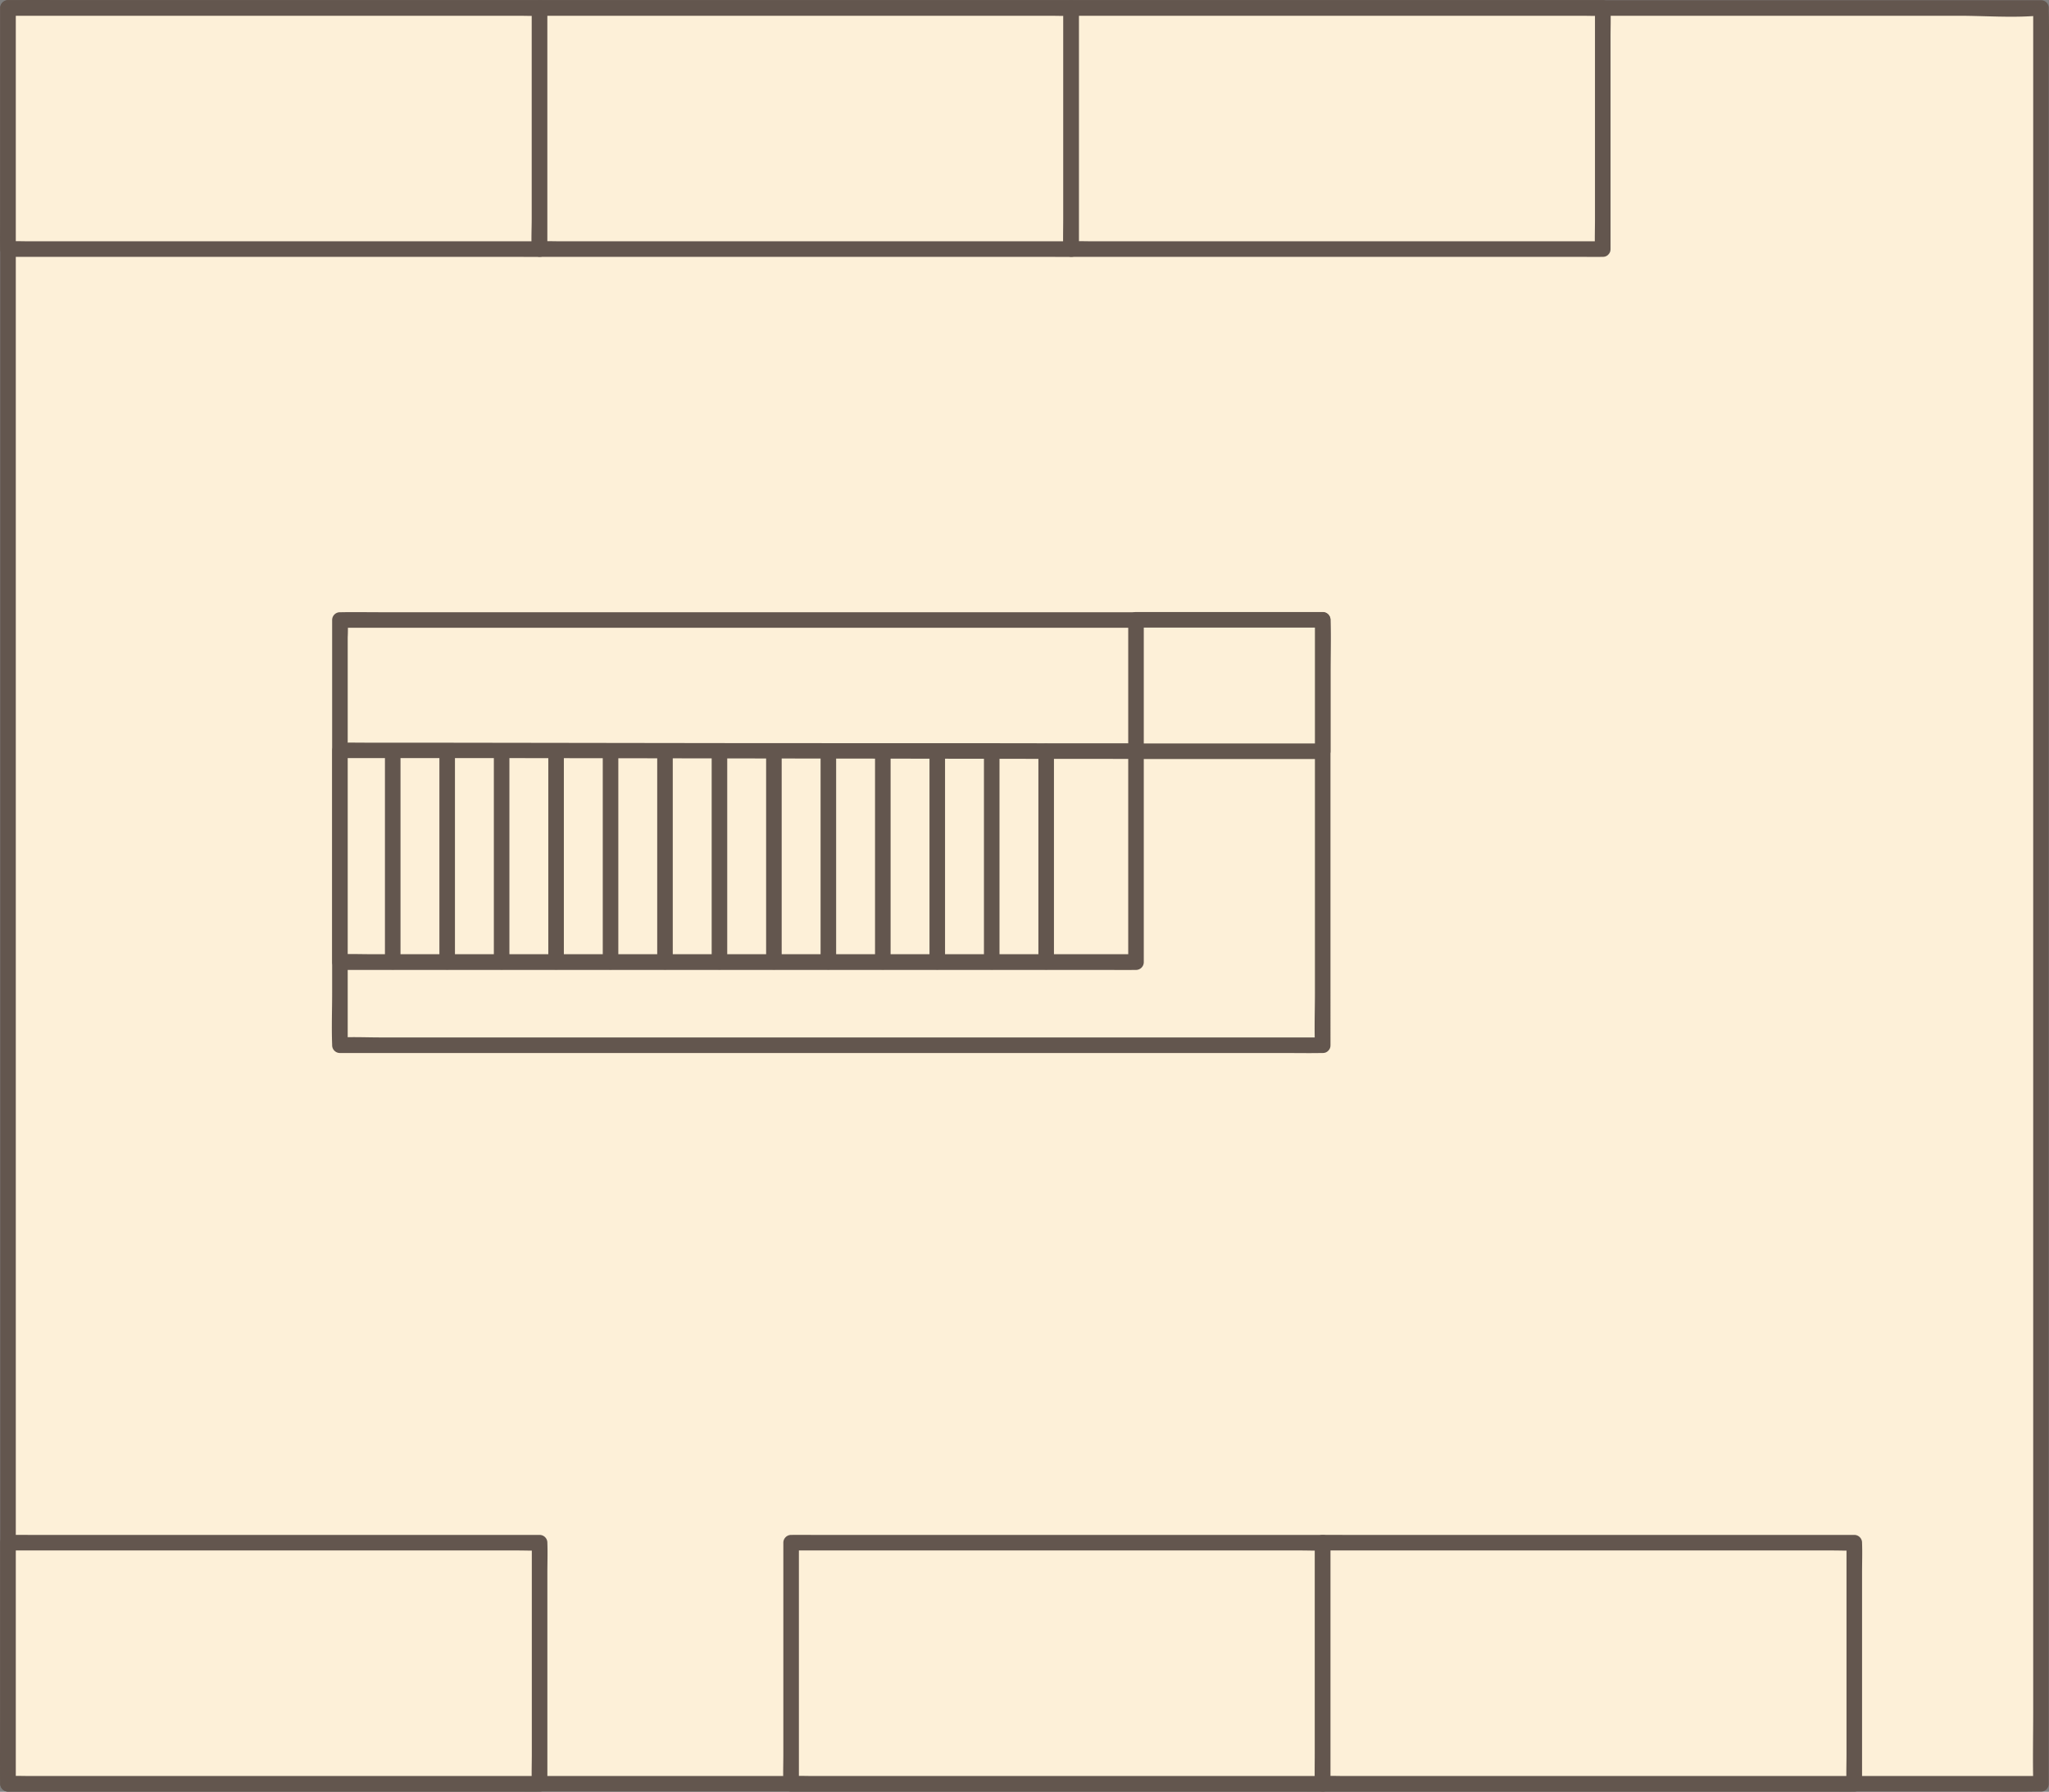 <svg xmlns="http://www.w3.org/2000/svg" viewBox="0 0 790.18 691.17"><rect x="0" y="0" width="790.18" height="691.17" fill="#808080" stroke="none"/><defs><style>.cls-1{fill:#fdf0d8;}.cls-2{fill:#63564e;}</style></defs><g id="圖層_2" data-name="圖層 2"><g id="圖層_2-2" data-name="圖層 2"><rect class="cls-1" x="3.09" y="3.08" width="784" height="685"/><path class="cls-2" d="M787.09,685.08H34.92c-10,0-20.49-.83-30.5,0-.43,0-.89,0-1.33,0l3,3V13.35a87.08,87.08,0,0,0,0-9.14,10.65,10.65,0,0,1,0-1.13l-3,3H755.27c10,0,20.48.84,30.49,0,.44,0,.89,0,1.33,0l-3-3V660.3c0,8.88-.2,17.78,0,26.65,0,.38,0,.76,0,1.13,0,3.86,6,3.87,6,0V30.87c0-8.88.21-17.78,0-26.66,0-.37,0-.75,0-1.13a3,3,0,0,0-3-3H34.92C24.76.08,14.58-.1,4.42.08H3.09a3,3,0,0,0-3,3V660.3c0,8.88-.2,17.78,0,26.65,0,.38,0,.76,0,1.13a3,3,0,0,0,3,3H755.27c10.15,0,20.33.19,30.49,0h1.33C791,691.08,791,685.08,787.09,685.08Z"/><rect class="cls-1" x="3.09" y="3.08" width="205" height="93"/><path class="cls-2" d="M208.09,93.08H11.44c-2.66,0-5.35-.12-8,0-.12,0-.23,0-.35,0l3,3V6.89c0-1.2.09-2.45,0-3.65V3.08l-3,3H199.74c2.66,0,5.35.13,8,0h.35l-3-3V84.61c0,3.76-.14,7.55,0,11.31v.16c0,3.86,6,3.87,6,0V14.56c0-3.76.14-7.55,0-11.32V3.08a3,3,0,0,0-3-3H11.44c-2.66,0-5.34,0-8,0H3.09a3,3,0,0,0-3,3V84.61c0,3.76-.14,7.55,0,11.31v.16a3,3,0,0,0,3,3H199.74c2.67,0,5.34.06,8,0h.35C212,99.08,212,93.08,208.09,93.08Z"/><rect class="cls-1" x="208.09" y="3.08" width="205" height="93"/><path class="cls-2" d="M413.09,93.08H216.43c-2.65,0-5.34-.12-8,0-.12,0-.23,0-.35,0l3,3V6.89c0-1.2.09-2.45,0-3.65V3.08l-3,3H404.75c2.66,0,5.34.13,8,0h.35l-3-3V84.61c0,3.76-.14,7.55,0,11.31v.16c0,3.86,6,3.87,6,0V14.56c0-3.76.14-7.55,0-11.32V3.08a3,3,0,0,0-3-3H216.43c-2.66,0-5.33,0-8,0h-.35a3,3,0,0,0-3,3V84.61c0,3.76-.14,7.55,0,11.31v.16a3,3,0,0,0,3,3H404.75c2.67,0,5.33.06,8,0h.35C417,99.08,417,93.08,413.09,93.08Z"/><rect class="cls-1" x="413.09" y="3.08" width="205" height="93"/><path class="cls-2" d="M618.09,93.08H421.44c-2.66,0-5.35-.12-8,0-.12,0-.23,0-.35,0l3,3V6.89c0-1.2.09-2.45,0-3.65V3.08l-3,3H609.74c2.66,0,5.35.13,8,0h.35l-3-3V84.61c0,3.76-.14,7.55,0,11.31v.16c0,3.86,6,3.87,6,0V14.56c0-3.76.14-7.55,0-11.32V3.08a3,3,0,0,0-3-3H421.44c-2.66,0-5.34,0-8,0h-.35a3,3,0,0,0-3,3V84.61c0,3.76-.14,7.55,0,11.31v.16a3,3,0,0,0,3,3H609.74c2.67,0,5.34.06,8,0h.35C622,99.08,622,93.08,618.09,93.08Z"/><rect class="cls-1" x="3.09" y="595.08" width="205" height="93"/><path class="cls-2" d="M208.09,685.08H11.44c-2.66,0-5.35-.12-8,0H3.09l3,3V598.89c0-1.2.09-2.45,0-3.65v-.16l-3,3H199.74c2.66,0,5.35.13,8,0h.35l-3-3v81.53c0,3.76-.14,7.55,0,11.31v.16c0,3.86,6,3.87,6,0V606.56c0-3.76.14-7.55,0-11.32v-.16a3,3,0,0,0-3-3H11.44c-2.66,0-5.34-.05-8,0H3.09a3,3,0,0,0-3,3v81.53c0,3.76-.14,7.55,0,11.31v.16a3,3,0,0,0,3,3H199.74c2.67,0,5.34.06,8,0h.35C212,691.08,212,685.08,208.09,685.08Z"/><rect class="cls-1" x="305.09" y="595.08" width="205" height="93"/><path class="cls-2" d="M510.09,685.08H313.44c-2.66,0-5.35-.12-8,0h-.35l3,3V598.89c0-1.2.09-2.45,0-3.65v-.16l-3,3H501.74c2.66,0,5.35.13,8,0h.35l-3-3v81.53c0,3.76-.14,7.55,0,11.31v.16c0,3.86,6,3.87,6,0V606.56c0-3.76.14-7.55,0-11.32v-.16a3,3,0,0,0-3-3H313.44c-2.66,0-5.34-.05-8,0h-.35a3,3,0,0,0-3,3v81.53c0,3.76-.14,7.55,0,11.31v.16a3,3,0,0,0,3,3H501.74c2.67,0,5.34.06,8,0h.35C514,691.08,514,685.08,510.09,685.08Z"/><rect class="cls-1" x="510.09" y="595.08" width="205" height="93"/><path class="cls-2" d="M715.09,685.08H518.44c-2.66,0-5.35-.12-8,0h-.35l3,3V598.89c0-1.2.09-2.45,0-3.65v-.16l-3,3H706.74c2.66,0,5.35.13,8,0h.35l-3-3v81.53c0,3.76-.14,7.55,0,11.31v.16c0,3.86,6,3.87,6,0V606.56c0-3.76.14-7.55,0-11.32v-.16a3,3,0,0,0-3-3H518.44c-2.66,0-5.34-.05-8,0h-.35a3,3,0,0,0-3,3v81.53c0,3.76-.14,7.55,0,11.31v.16a3,3,0,0,0,3,3H706.74c2.67,0,5.34.06,8,0h.35C719,691.08,719,685.08,715.09,685.08Z"/><rect class="cls-1" x="131.09" y="239.16" width="379" height="164.03"/><path class="cls-2" d="M510.09,400.18H146.48c-4.9,0-9.86-.24-14.74,0h-.65l3,3V245.84a61.91,61.91,0,0,0,0-6.39,2.8,2.8,0,0,1,0-.29l-3,3H494.71c4.89,0,9.85.23,14.74,0h.64l-3-3V383c0,6.61-.26,13.29,0,19.9a2.81,2.81,0,0,1,0,.29c0,3.86,6,3.87,6,0V259.35c0-6.62.26-13.29,0-19.9v-.29a3,3,0,0,0-3-3H146.48c-4.91,0-9.83-.09-14.74,0h-.65a3,3,0,0,0-3,3V383c0,6.61-.26,13.29,0,19.9a2.81,2.81,0,0,1,0,.29,3,3,0,0,0,3,3H494.71c4.91,0,9.83.09,14.74,0h.64C514,406.18,514,400.18,510.09,400.18Z"/><rect class="cls-1" x="438.09" y="239.08" width="72" height="50.71"/><path class="cls-2" d="M438.09,292.79h72a3,3,0,0,0,3-3V239.08a3,3,0,0,0-3-3h-72a3,3,0,0,0-3,3v50.71c0,3.86,6,3.87,6,0V239.08l-3,3h72l-3-3v50.71l3-3h-72C434.23,286.79,434.22,292.79,438.09,292.79Z"/><polygon class="cls-1" points="438.09 289.88 438.09 371.08 131.09 371.08 131.09 289.44 438.09 289.88"/><path class="cls-2" d="M435.09,289.87v81.21l3-3H143.54c-4,0-8-.16-11.93,0h-.52l3,3V289.43l-3,3,8.26,0,22.27,0,33.15,0,40.16.05,44.29.07,44.41.06,41.69.06,35,.05,25.34,0c4,0,8,.08,11.92,0h.52c3.86,0,3.87-6,0-6h-8.26l-22.27,0-33.14-.05-40.17,0L290,286.66l-44.41-.06-41.68-.06-35-.05-25.33,0c-4,0-8-.08-11.93,0h-.52a3,3,0,0,0-3,3v81.65a3,3,0,0,0,3,3H425.65c4,0,8,.07,11.92,0h.52a3,3,0,0,0,3-3V289.87C441.09,286,435.09,286,435.09,289.87Z"/><line class="cls-1" x1="151.45" y1="289.79" x2="151.45" y2="371.08"/><path class="cls-2" d="M148.45,289.79v81.29c0,3.86,6,3.87,6,0V289.79c0-3.86-6-3.86-6,0Z"/><line class="cls-1" x1="172.45" y1="289.79" x2="172.45" y2="371.08"/><path class="cls-2" d="M169.45,289.79v81.29c0,3.86,6,3.87,6,0V289.79c0-3.86-6-3.86-6,0Z"/><line class="cls-1" x1="193.45" y1="289.79" x2="193.45" y2="371.08"/><path class="cls-2" d="M190.45,289.79v81.29c0,3.86,6,3.87,6,0V289.79c0-3.86-6-3.86-6,0Z"/><line class="cls-1" x1="214.45" y1="289.79" x2="214.45" y2="371.08"/><path class="cls-2" d="M211.45,289.79v81.29c0,3.86,6,3.87,6,0V289.79c0-3.86-6-3.86-6,0Z"/><line class="cls-1" x1="235.45" y1="289.79" x2="235.45" y2="371.08"/><path class="cls-2" d="M232.45,289.79v81.29c0,3.86,6,3.87,6,0V289.79c0-3.86-6-3.86-6,0Z"/><line class="cls-1" x1="256.45" y1="289.79" x2="256.45" y2="371.08"/><path class="cls-2" d="M253.45,289.79v81.29c0,3.86,6,3.87,6,0V289.79c0-3.86-6-3.86-6,0Z"/><line class="cls-1" x1="277.45" y1="289.79" x2="277.45" y2="371.08"/><path class="cls-2" d="M274.45,289.79v81.29c0,3.86,6,3.87,6,0V289.79c0-3.86-6-3.86-6,0Z"/><line class="cls-1" x1="298.45" y1="289.79" x2="298.45" y2="371.08"/><path class="cls-2" d="M295.45,289.79v81.29c0,3.86,6,3.87,6,0V289.79c0-3.86-6-3.86-6,0Z"/><line class="cls-1" x1="319.45" y1="289.79" x2="319.45" y2="371.08"/><path class="cls-2" d="M316.45,289.79v81.29c0,3.86,6,3.87,6,0V289.79c0-3.86-6-3.86-6,0Z"/><line class="cls-1" x1="340.45" y1="289.79" x2="340.45" y2="371.08"/><path class="cls-2" d="M337.45,289.79v81.29c0,3.86,6,3.87,6,0V289.79c0-3.86-6-3.86-6,0Z"/><line class="cls-1" x1="361.45" y1="289.79" x2="361.45" y2="371.08"/><path class="cls-2" d="M358.45,289.79v81.29c0,3.86,6,3.87,6,0V289.79c0-3.86-6-3.86-6,0Z"/><line class="cls-1" x1="382.45" y1="289.79" x2="382.45" y2="371.08"/><path class="cls-2" d="M379.45,289.79v81.29c0,3.86,6,3.87,6,0V289.79c0-3.86-6-3.86-6,0Z"/><line class="cls-1" x1="403.45" y1="289.79" x2="403.45" y2="371.08"/><path class="cls-2" d="M400.45,289.79v81.29c0,3.86,6,3.87,6,0V289.79c0-3.86-6-3.86-6,0Z"/></g></g></svg>